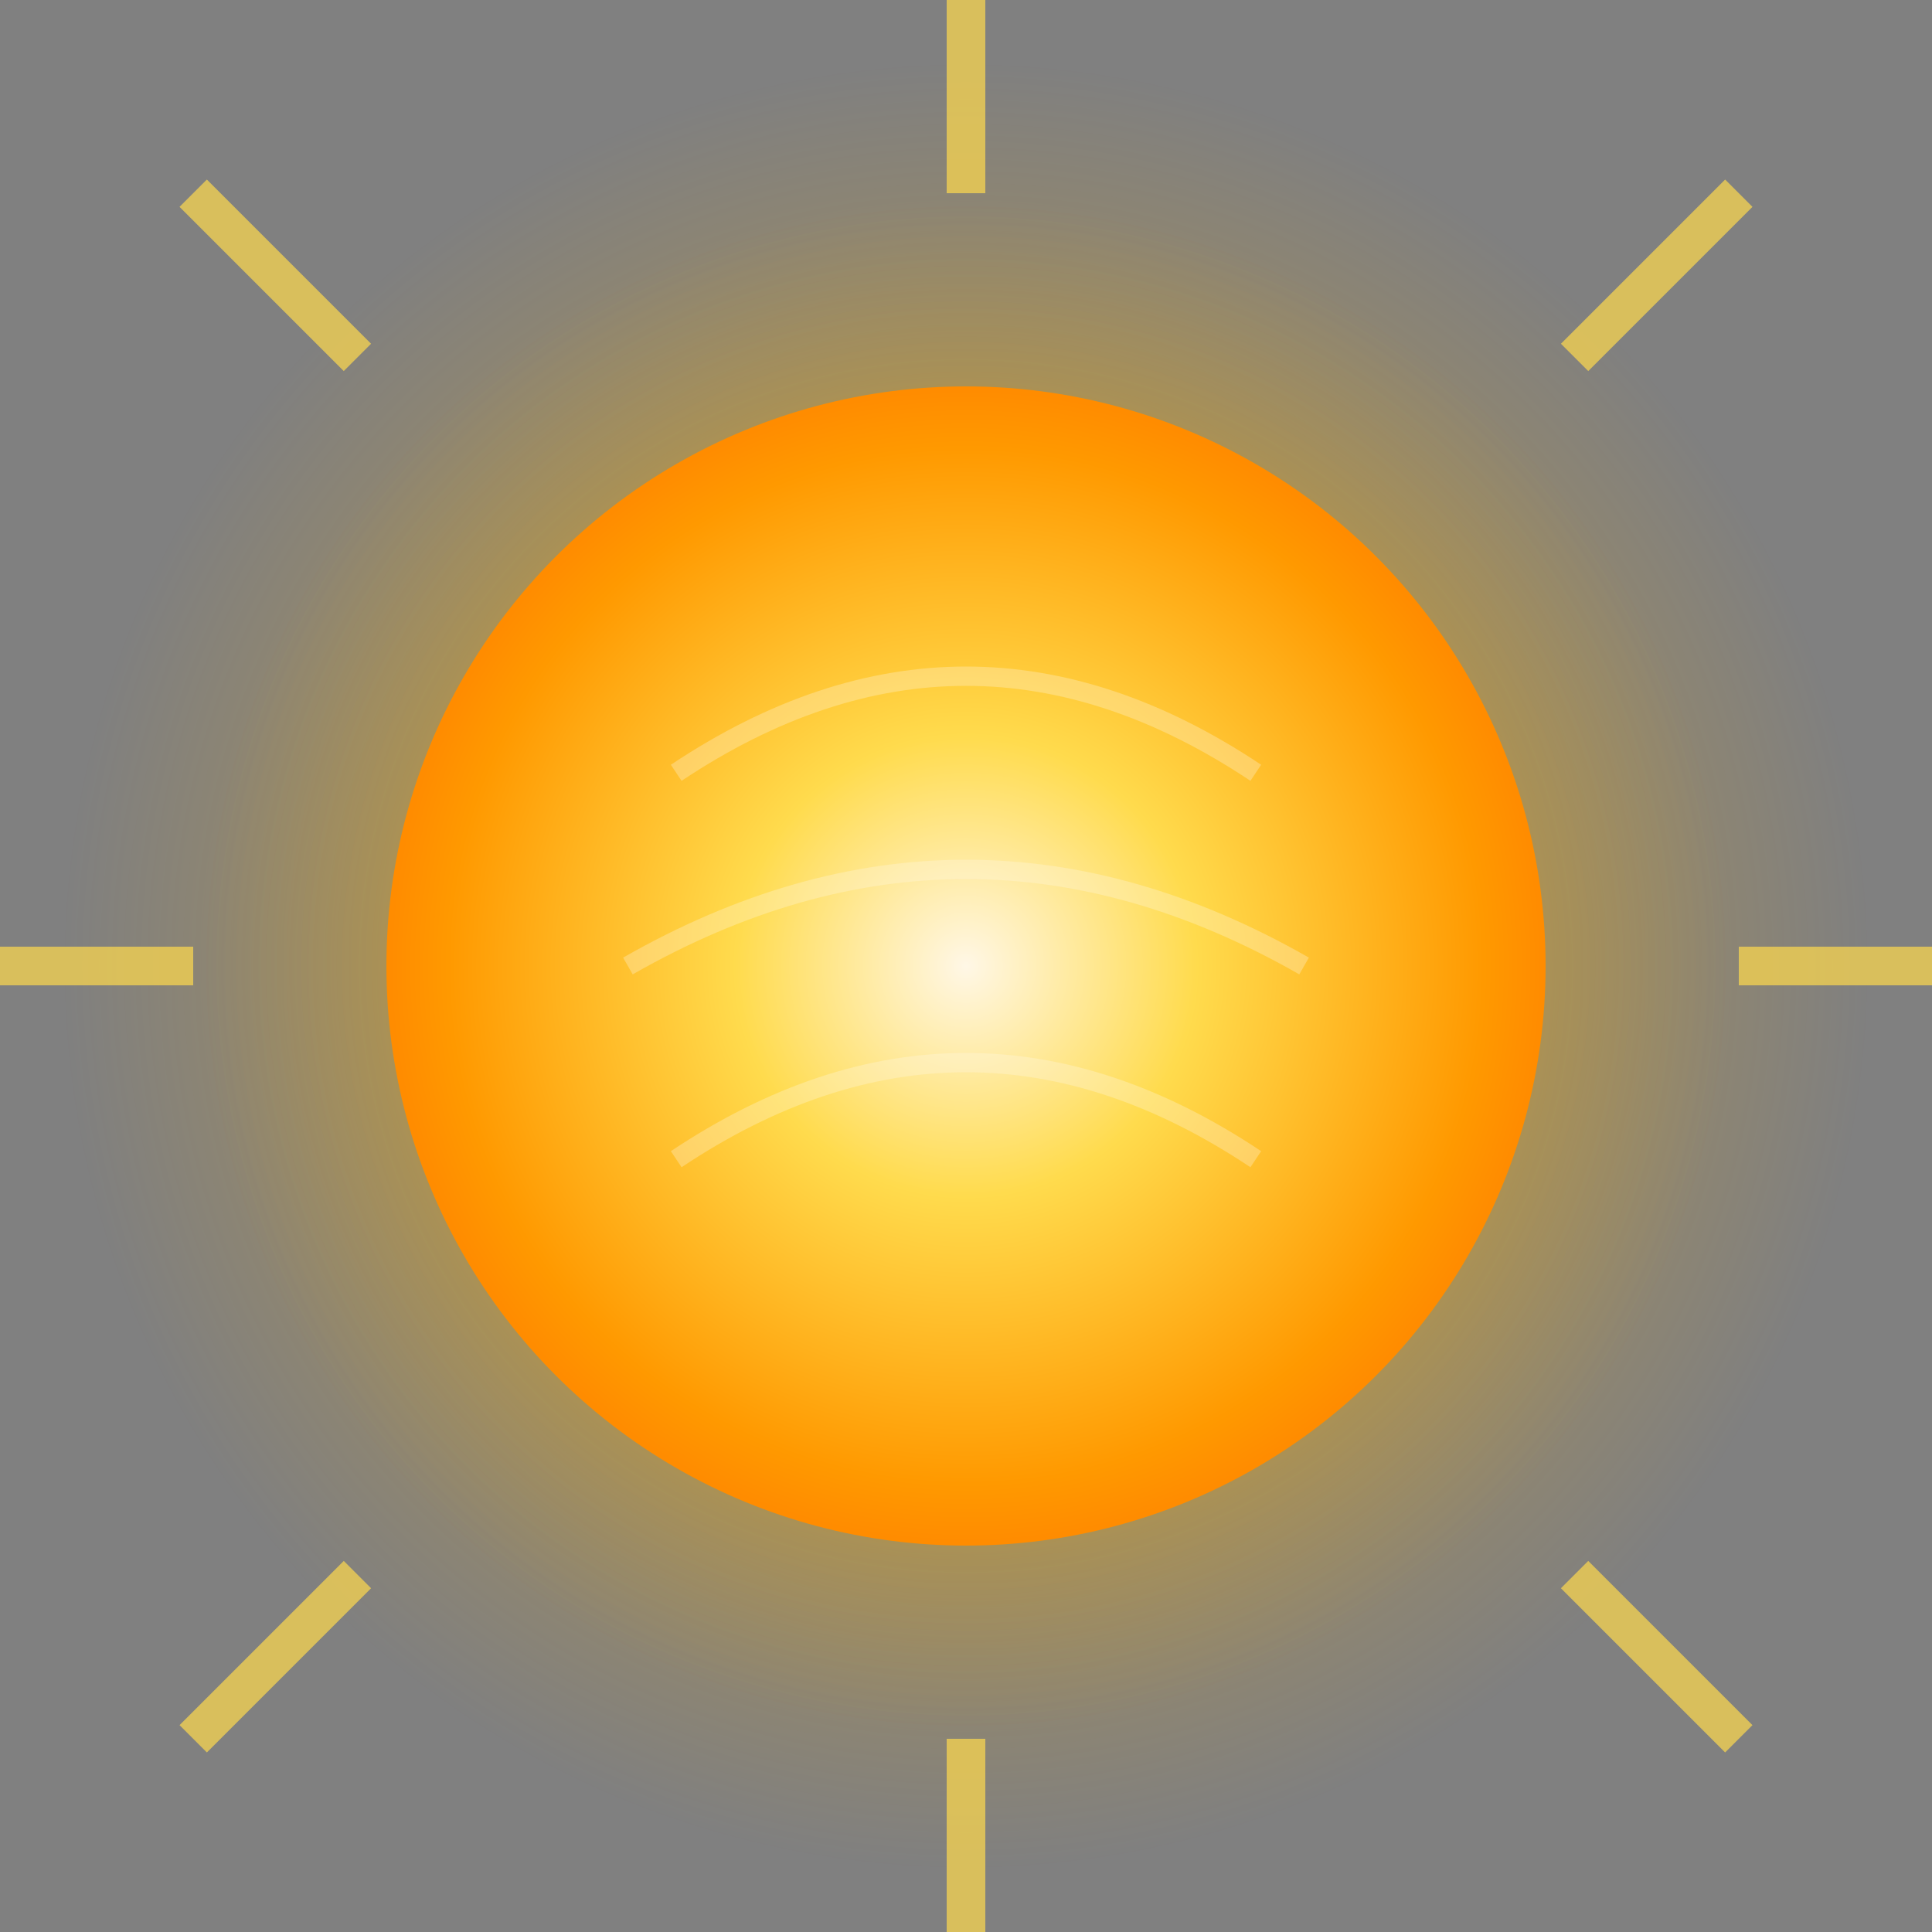 <svg xmlns="http://www.w3.org/2000/svg" viewBox="0 0 200 200">
  <rect x="0" y="0" width="200" height="200" fill="#808080" stroke="none"/>
  <!-- Definizioni dei gradienti -->
  <defs>
    <!-- Gradiente radiale per il corpo principale del sole -->
    <radialGradient id="sunCore" cx="50%" cy="50%" r="50%">
      <stop offset="0%" style="stop-color:#fff7e6"/>
      <stop offset="40%" style="stop-color:#ffdb4d"/>
      <stop offset="90%" style="stop-color:#ff9900"/>
      <stop offset="100%" style="stop-color:#ff8c00"/>
    </radialGradient>
    
    <!-- Gradiente per il bagliore esterno -->
    <radialGradient id="sunGlow" cx="50%" cy="50%" r="50%">
      <stop offset="0%" style="stop-color:rgba(255, 180, 0, 0.6)"/>
      <stop offset="50%" style="stop-color:rgba(255, 180, 0, 0.3)"/>
      <stop offset="100%" style="stop-color:rgba(255, 180, 0, 0)"/>
    </radialGradient>
  </defs>

  <!-- Bagliore esterno grande -->
  <circle cx="100" cy="100" r="95" fill="url(#sunGlow)"/>
  
  <!-- Bagliore medio -->
  <circle cx="100" cy="100" r="80" fill="url(#sunGlow)"/>
  
  <!-- Corpo principale del sole -->
  <circle cx="100" cy="100" r="60" fill="url(#sunCore)"/>
  
  <!-- Dettagli della superficie solare -->
  <g opacity="0.3">
    <path d="M70 80 Q100 60 130 80" fill="none" stroke="#fff7e6" stroke-width="2"/>
    <path d="M65 100 Q100 80 135 100" fill="none" stroke="#fff7e6" stroke-width="2"/>
    <path d="M70 120 Q100 100 130 120" fill="none" stroke="#fff7e6" stroke-width="2"/>
  </g>
  
  <!-- Raggi solari -->
  <g>
    <path d="M100 20 L100 0" stroke="#ffdb4d" stroke-width="4" opacity="0.7"/>
    <path d="M100 180 L100 200" stroke="#ffdb4d" stroke-width="4" opacity="0.7"/>
    <path d="M20 100 L0 100" stroke="#ffdb4d" stroke-width="4" opacity="0.7"/>
    <path d="M180 100 L200 100" stroke="#ffdb4d" stroke-width="4" opacity="0.7"/>
    <path d="M37 37 L20 20" stroke="#ffdb4d" stroke-width="4" opacity="0.7"/>
    <path d="M163 163 L180 180" stroke="#ffdb4d" stroke-width="4" opacity="0.7"/>
    <path d="M37 163 L20 180" stroke="#ffdb4d" stroke-width="4" opacity="0.7"/>
    <path d="M163 37 L180 20" stroke="#ffdb4d" stroke-width="4" opacity="0.7"/>
  </g>
</svg>